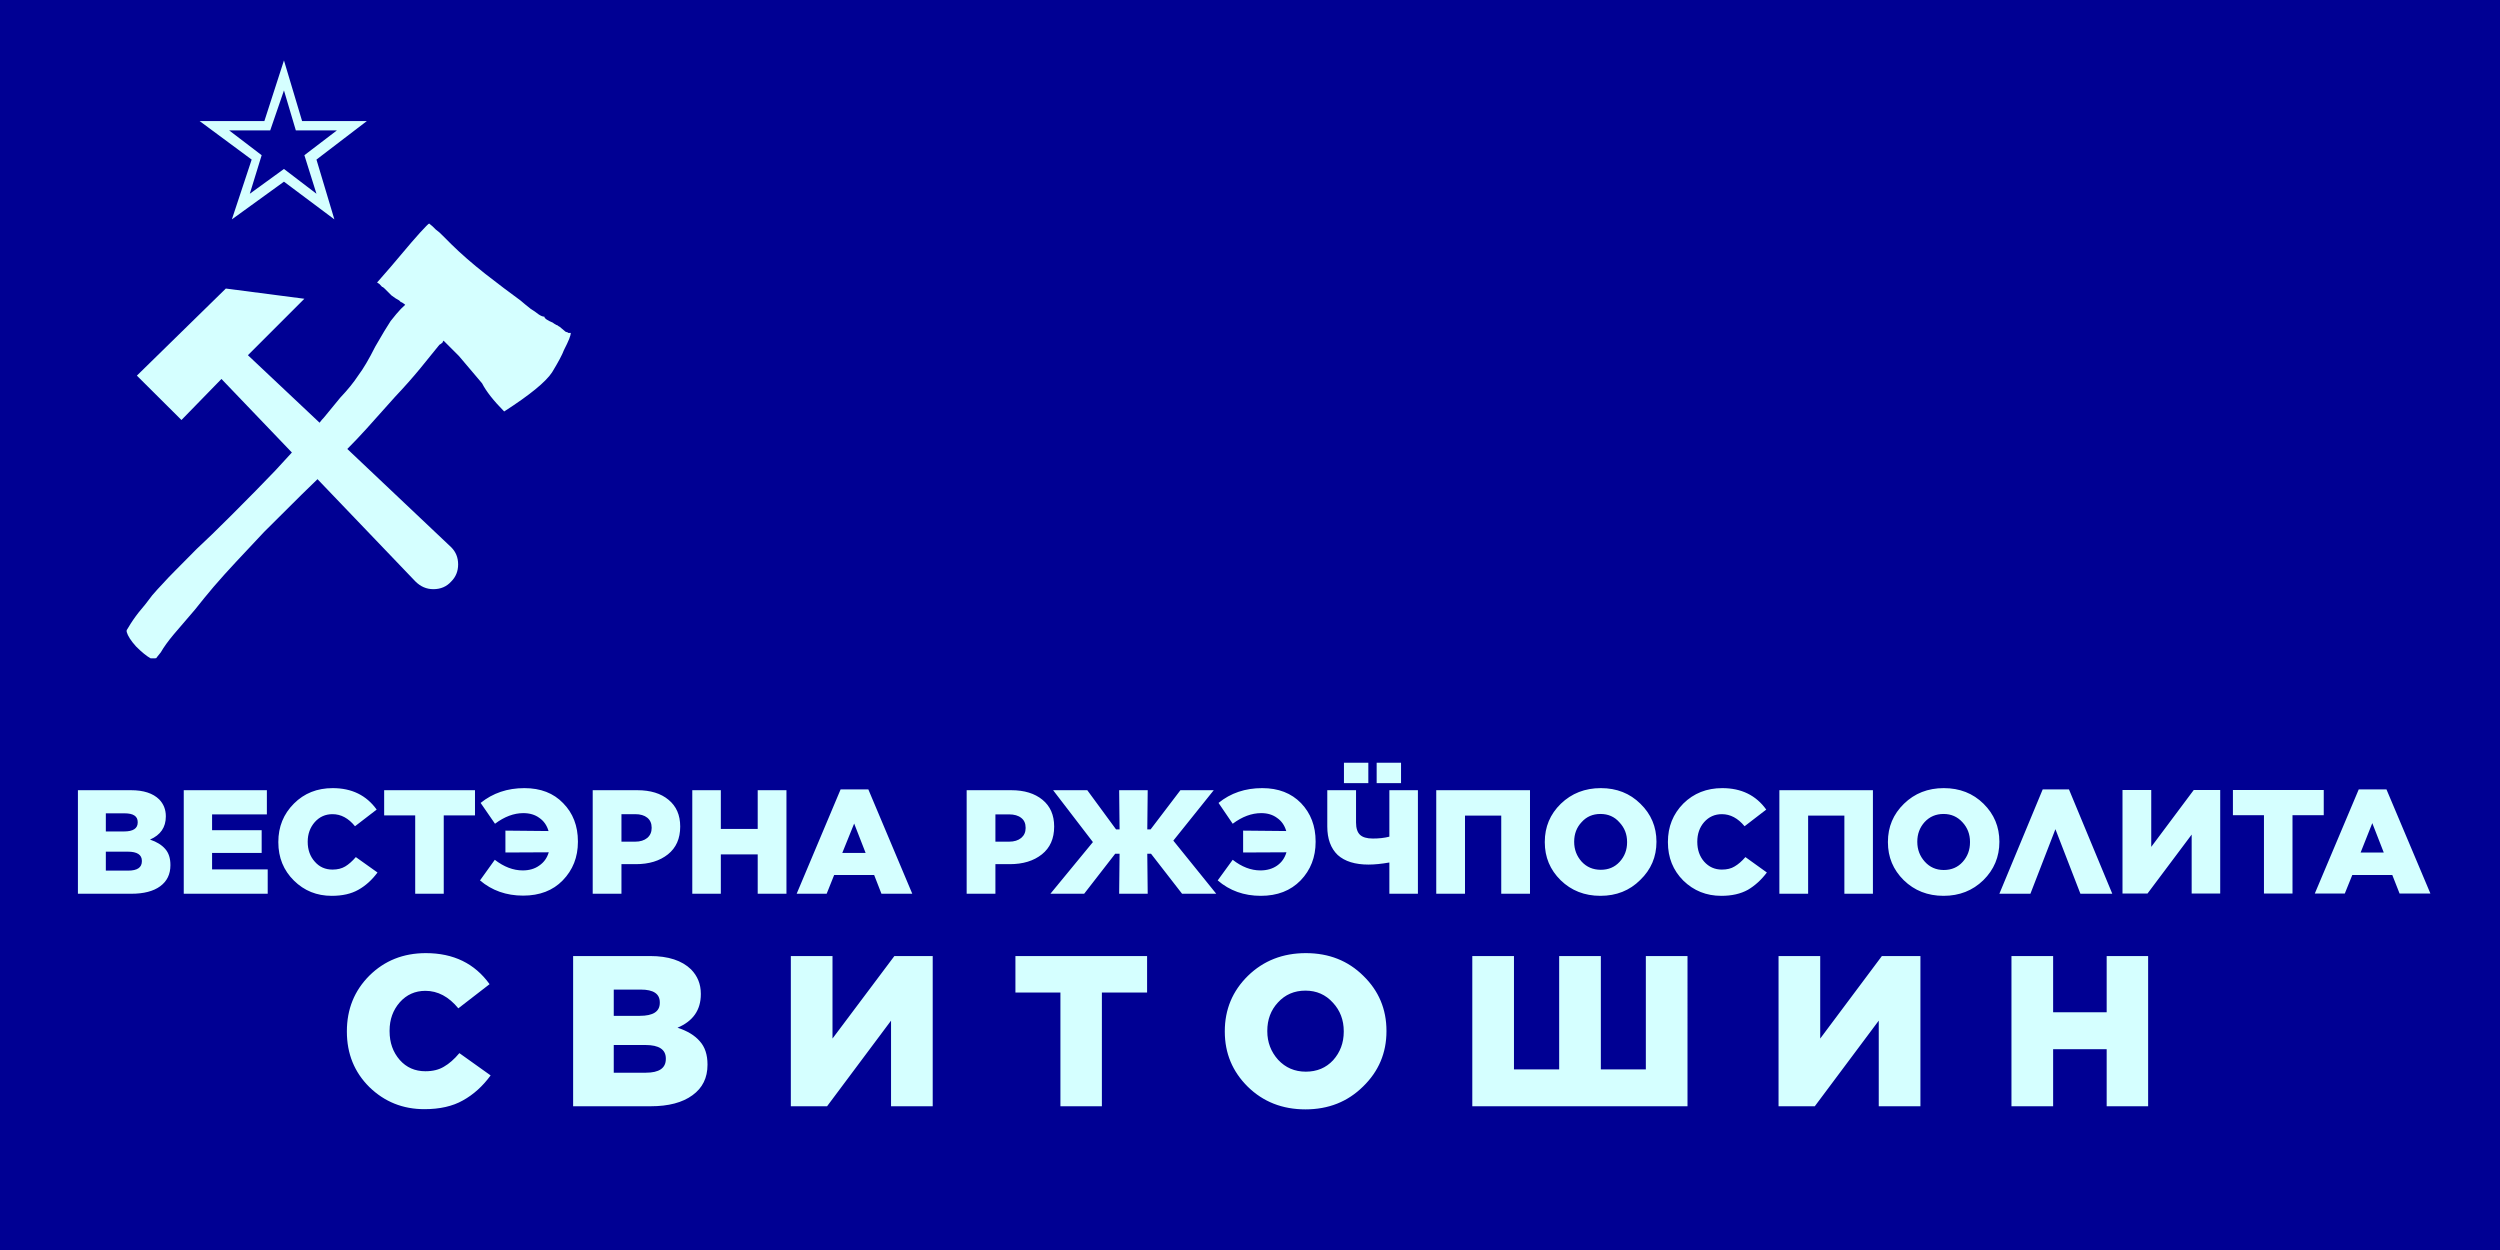 <!-- painting by www.photopea.com 26/01/2023 -->
<svg xmlns="http://www.w3.org/2000/svg" width="1200" height="600">
	<title>Svito West</title>
  <rect width="1200" height="600" style="fill:rgb(0,0,147)"/>
<g id="Icon" style="fill:rgb(213,255,255)">
	<path id="Text2" d="m203.7 532.4q-15.5 0-26.4-10.6-10.8-10.7-10.8-26.6v-0.2q0-15.9 10.8-26.7 10.9-10.8 27.1-10.8 19.9 0 30.6 14.9l-15 11.6q-6.9-8.4-15.8-8.4-7.4 0-12.3 5.5-4.9 5.6-4.9 13.6v0.3q0 8.2 4.9 13.8 4.8 5.4 12.3 5.4 5.3 0 8.9-2.2 3.7-2.1 7.4-6.5l15 10.7q-5.7 7.8-13.3 12-7.4 4.2-18.5 4.2zm108.6-1.4h-37.2v-72.1h37q13 0 19.6 6.4 4.7 4.8 4.7 11.7v0.2q0 11.4-11.2 16.1 7.1 2.3 10.7 6.5 3.7 4.1 3.7 11.1v0.2q0 9.4-7.2 14.6-7.2 5.3-20.1 5.3zm4.4-49.6v-0.3q0-6.1-9.1-6.1h-13v12.6h12.5q9.6 0 9.6-6.2zm2.9 26.9v-0.2q0-6.5-9.8-6.5h-15.2v13.3h15.4q9.6 0 9.6-6.6zm128.1-49.4v72.1h-20v-41.1l-30.7 41.1h-17.4v-72.1h20v39.6l29.7-39.6zm81.2 72.1h-19.9v-54.6h-21.6v-17.5h63.2v17.5h-21.7zm59-35.8v-0.2q0-15.7 11.1-26.6 11.2-10.9 27.8-10.9 16.6 0 27.6 10.9 11.1 10.8 11.1 26.4v0.2q0 15.6-11.2 26.5-11.1 11-27.7 11-16.6 0-27.7-10.9-11-10.9-11-26.4zm57.1 0v-0.2q0-8.1-5.2-13.7-5.2-5.8-13.2-5.8-8 0-13.2 5.7-5.1 5.5-5.1 13.6v0.2q0 7.9 5.2 13.7 5.3 5.7 13.3 5.7 8 0 13.1-5.5 5.1-5.7 5.1-13.7zm165 35.8h-103.3v-72.1h20v54.4h21.7v-54.4h20v54.4h21.6v-54.4h20zm111.8-72.1v72.1h-20v-41.1l-30.7 41.1h-17.4v-72.1h20v39.6l29.6-39.6zm63.7 72.1h-20v-72.1h20v27h25.7v-27h19.9v72.1h-19.9v-27.4h-25.7z"/>
	<path id="83837" fill-rule="evenodd" class="s1" d="m176.1 58.1l-24.2 18.5 8.6 28.7-24.2-18.1-25 18.1 9.5-28.7-25-18.5h31.1l9.4-29.1 8.7 29.1zm-66.1 4.5l15.6 11.9-5.7 18.5 16.4-11.9 15.6 11.9-5.8-18.5 15.6-11.9h-19.7l-5.7-19.2-6.6 19.2zm34.9 174.7q-10.3 10.2-18.1 18-7.3 7.8-13.5 14.4-5.7 6.1-10.7 11.9-4.5 5.3-9 11-5.7 6.6-10.2 11.9-4.1 4.9-6.2 8.6-1.6 2.1-2 2.5 0 0.4-0.8 0.4h-2.1q-2.9-1.6-7-5.7-3.7-4.1-4.5-7v-0.8l0.8-1.3q2.1-3.6 5-7.3 3.2-3.7 6.5-8.2 2.5-2.9 4.9-5.4 2.5-2.8 6.2-6.5 4.1-4.1 10.2-10.3 6.6-6.1 16.9-16.4 12.7-12.7 20.9-21.3l7.9-8.6-33.8-35.3-19.2 19.7-21.4-21.3 42.7-41.8 37.7 4.9-27.1 27.1 34.4 32.4q1-1.4 2.1-2.5 3.7-4.5 7.8-9.5 5.4-5.7 8.6-10.6 3.7-4.9 8.2-13.9 5-8.7 7.4-12.3 2.9-3.7 4.9-5.8l2.1-2q-0.4-0.4-1.2-0.9-0.5-0.4-0.9-0.4-0.4-0.4-0.8-0.8-1.6-0.8-3.7-2.4-1.6-1.7-3.3-3.3-0.8-0.8-1.2-0.8-0.4-0.5-1.2-1.3l-1.2-0.8q6.9-7.8 12.3-14.3 4.5-5.4 8.2-9.5 4.1-4.5 4.5-4.5 1.6 1.2 3.2 2.9 1.7 1.2 3.3 2.9l4.1 4.1q7 6.9 16.4 14.3 9.5 7.4 16.8 12.7 0.9 0.8 2.5 2.1 1.6 1.2 2.5 2 2 1.2 3.6 2.5 1.7 1.2 2.9 1.2 0 1.2 4.1 2.9 0.4 0.4 1.2 0.8 0.5 0.4 0.9 0.4 0.4 0.4 1.2 0.8 1.6 1.3 2.5 2.1 0.4 0.4 0.8 0.4 0.4 0 0.8 0.4h1.2q0 0.8-0.8 2.9-0.8 2-2.5 5.3-1.2 3.3-5.7 10.7-4.5 6.9-23 18.8-7.7-7.8-10.6-13.5l-11.1-13.1-7.4-7.4q-0.4 0.4-0.4 0.8-0.8 0.8-1.6 1.2-3.3 4.1-9 11.1-5.4 6.6-12.3 13.9-6.6 7.4-13.6 15.2-4.8 5.3-9.3 9.8l49.9 47.2q3.3 3.3 3.3 8.2 0 4.9-3.3 8.2-3.3 3.7-8.6 3.7-4.9 0-8.6-3.7l-47-49.1q-5.5 5.4-7.5 7.3z"/>
	<path id="Text1" d="m63 429h-25.6v-49.7h25.5q9 0 13.5 4.4 3.2 3.3 3.2 8.1v0.1q0 7.8-7.6 11.1 4.8 1.6 7.3 4.5 2.5 2.8 2.5 7.7v0.1q0 6.5-4.9 10.1-4.9 3.6-13.9 3.6zm3.1-34.2v-0.2q0-4.2-6.3-4.2h-9v8.7h8.7q6.6 0 6.6-4.3zm2 18.6v-0.2q0-4.4-6.8-4.4h-10.5v9.1h10.7q6.6 0 6.6-4.5zm60.4 15.6h-40.3v-49.7h39.9v11.6h-26.3v7.6h23.8v10.9h-23.8v7.9h26.7zm30.7 1q-10.7 0-18.1-7.3-7.5-7.4-7.5-18.4v-0.2q0-10.9 7.5-18.4 7.4-7.4 18.6-7.4 13.7 0 21.1 10.3l-10.4 8q-4.7-5.8-10.8-5.8-5.1 0-8.5 3.8-3.4 3.9-3.4 9.4v0.1q0 5.7 3.4 9.5 3.3 3.8 8.5 3.8 3.6 0 6.1-1.5 2.5-1.5 5.1-4.5l10.4 7.4q-4 5.4-9.2 8.3-5.1 2.9-12.8 2.9zm53.8-1h-13.7v-37.6h-14.9v-12.1h43.6v12.1h-15zm50.4-19.9l-20.8 0.1v-10.5l20.7 0.2q-1.2-4.1-4.4-6.3-3.1-2.3-7.7-2.3-6.8 0-13.6 5.1l-6.9-10q8.8-7.1 21-7.1 11.7 0 18.6 7.2 7.1 7.2 7.1 18.4v0.2q0 11-7.3 18.5-7.1 7.3-19 7.3-12.1 0-20.7-7.3l7.1-9.9q6.6 5.1 13.4 5.1 4.7 0 7.9-2.3 3.4-2.3 4.6-6.4zm34.9 19.9h-13.8v-49.7h21.4q9.5 0 15 4.6 5.6 4.6 5.6 12.8v0.1q0 8.6-5.9 13.3-5.9 4.7-15.4 4.7h-6.9zm0-38.2v13.2h6.6q3.6 0 5.8-1.8 2.1-1.8 2.1-4.8v-0.1q0-3.1-2.1-4.8-2.1-1.7-5.8-1.7zm47.7 38.2h-13.7v-49.7h13.7v18.6h17.7v-18.6h13.8v49.7h-13.8v-18.9h-17.7zm50.8 0h-14.4l21.1-50.1h13.3l21.1 50.1h-14.8l-3.5-9h-19.2zm13.2-33.7l-5.7 14.1h11.2zm67.8 33.7h-13.8v-49.7h21.4q9.4 0 15 4.6 5.6 4.6 5.6 12.8v0.1q0 8.6-5.9 13.3-5.9 4.7-15.4 4.7h-6.9zm0-38.1v13.1h6.6q3.6 0 5.8-1.8 2.1-1.8 2.1-4.7v-0.2q0-3.1-2.1-4.7-2.1-1.7-5.9-1.7zm46.8 13.3l-19.1-24.9h16.4l13.8 18.8h1.7l-0.2-18.8h13.7l-0.2 18.8h1.6l14.3-18.8h16l-19.4 24.2 20.6 25.5h-16.4l-14.9-19.2h-1.8l0.2 19.2h-13.7l0.2-19.2h-2.1l-14.9 19.2h-16.2zm92.9 4.9l-20.8 0.1v-10.5l20.7 0.2q-1.2-4.1-4.4-6.3-3.1-2.3-7.6-2.3-6.9 0-13.7 5.1l-6.8-10q8.7-7.1 21-7.1 11.6 0 18.6 7.2 7 7.3 7 18.4v0.2q0 11-7.2 18.5-7.2 7.4-19.1 7.4-12.1 0-20.7-7.4l7.2-9.9q6.5 5.1 13.3 5.1 4.7 0 8-2.3 3.3-2.3 4.5-6.4zm63.1 19.9h-13.7v-15q-5.7 1-10 1-9.7 0-14.8-4.6-5-4.8-5-13.7v-17.4h13.8v15.5q0 4.1 1.9 5.9 1.9 1.8 6.2 1.8 4.4 0 7.9-0.9v-22.3h13.7zm-8.1-53.1h-11.7v-9.8h11.7zm-15.7 0h-11.7v-9.8h11.7zm46.4 53.1h-13.8v-49.7h45v49.7h-13.8v-37.5h-17.4zm38.3-24.7v-0.2q0-10.8 7.7-18.3 7.8-7.5 19.2-7.5 11.4 0 19 7.5 7.7 7.5 7.7 18.2v0.1q0 10.8-7.8 18.3-7.6 7.6-19.1 7.6-11.4 0-19.1-7.5-7.6-7.5-7.6-18.2zm39.5 0v-0.2q0-5.5-3.7-9.4-3.5-4-9.1-4-5.5 0-9 3.9-3.6 3.8-3.6 9.4v0.1q0 5.5 3.6 9.5 3.6 3.9 9.2 3.9 5.5 0 9-3.8 3.6-3.9 3.6-9.4zm45.2 25.7q-10.7 0-18.2-7.3-7.4-7.4-7.4-18.4v-0.2q0-10.9 7.4-18.4 7.5-7.4 18.7-7.4 13.7 0 21.1 10.3l-10.4 8q-4.8-5.8-10.9-5.8-5.1 0-8.5 3.8-3.3 3.8-3.3 9.4v0.1q0 5.7 3.3 9.5 3.4 3.8 8.5 3.8 3.7 0 6.1-1.5 2.6-1.5 5.2-4.5l10.3 7.4q-4 5.3-9.1 8.3-5.2 2.9-12.8 2.9zm41.7-1h-13.8v-49.7h44.9v49.7h-13.7v-37.5h-17.4zm38.3-24.7v-0.2q0-10.8 7.7-18.3 7.7-7.5 19.1-7.5 11.5 0 19.1 7.5 7.6 7.5 7.6 18.2v0.1q0 10.8-7.7 18.4-7.7 7.5-19.1 7.5-11.4 0-19.1-7.5-7.6-7.5-7.6-18.2zm39.4 0v-0.2q0-5.5-3.6-9.4-3.6-4-9.1-4-5.5 0-9.1 3.9-3.5 3.9-3.5 9.4v0.1q0 5.5 3.6 9.5 3.6 4 9.1 4 5.6 0 9.1-3.9 3.5-3.9 3.5-9.4zm34.9-25.4h12.6l20.8 50.1h-15.3l-12-31-12 31h-14.9zm85.2 0.3v49.7h-13.7v-28.3l-21.2 28.3h-12v-49.7h13.8v27.3l20.4-27.3zm34.7 49.7h-13.7v-37.6h-14.9v-12.1h43.6v12.1h-15zm25.1 0h-14.4l21.1-50h13.3l21.1 50h-14.8l-3.5-8.9h-19.2zm13.2-33.8l-5.6 14.1h11.1z"/>
</g>
</svg>
